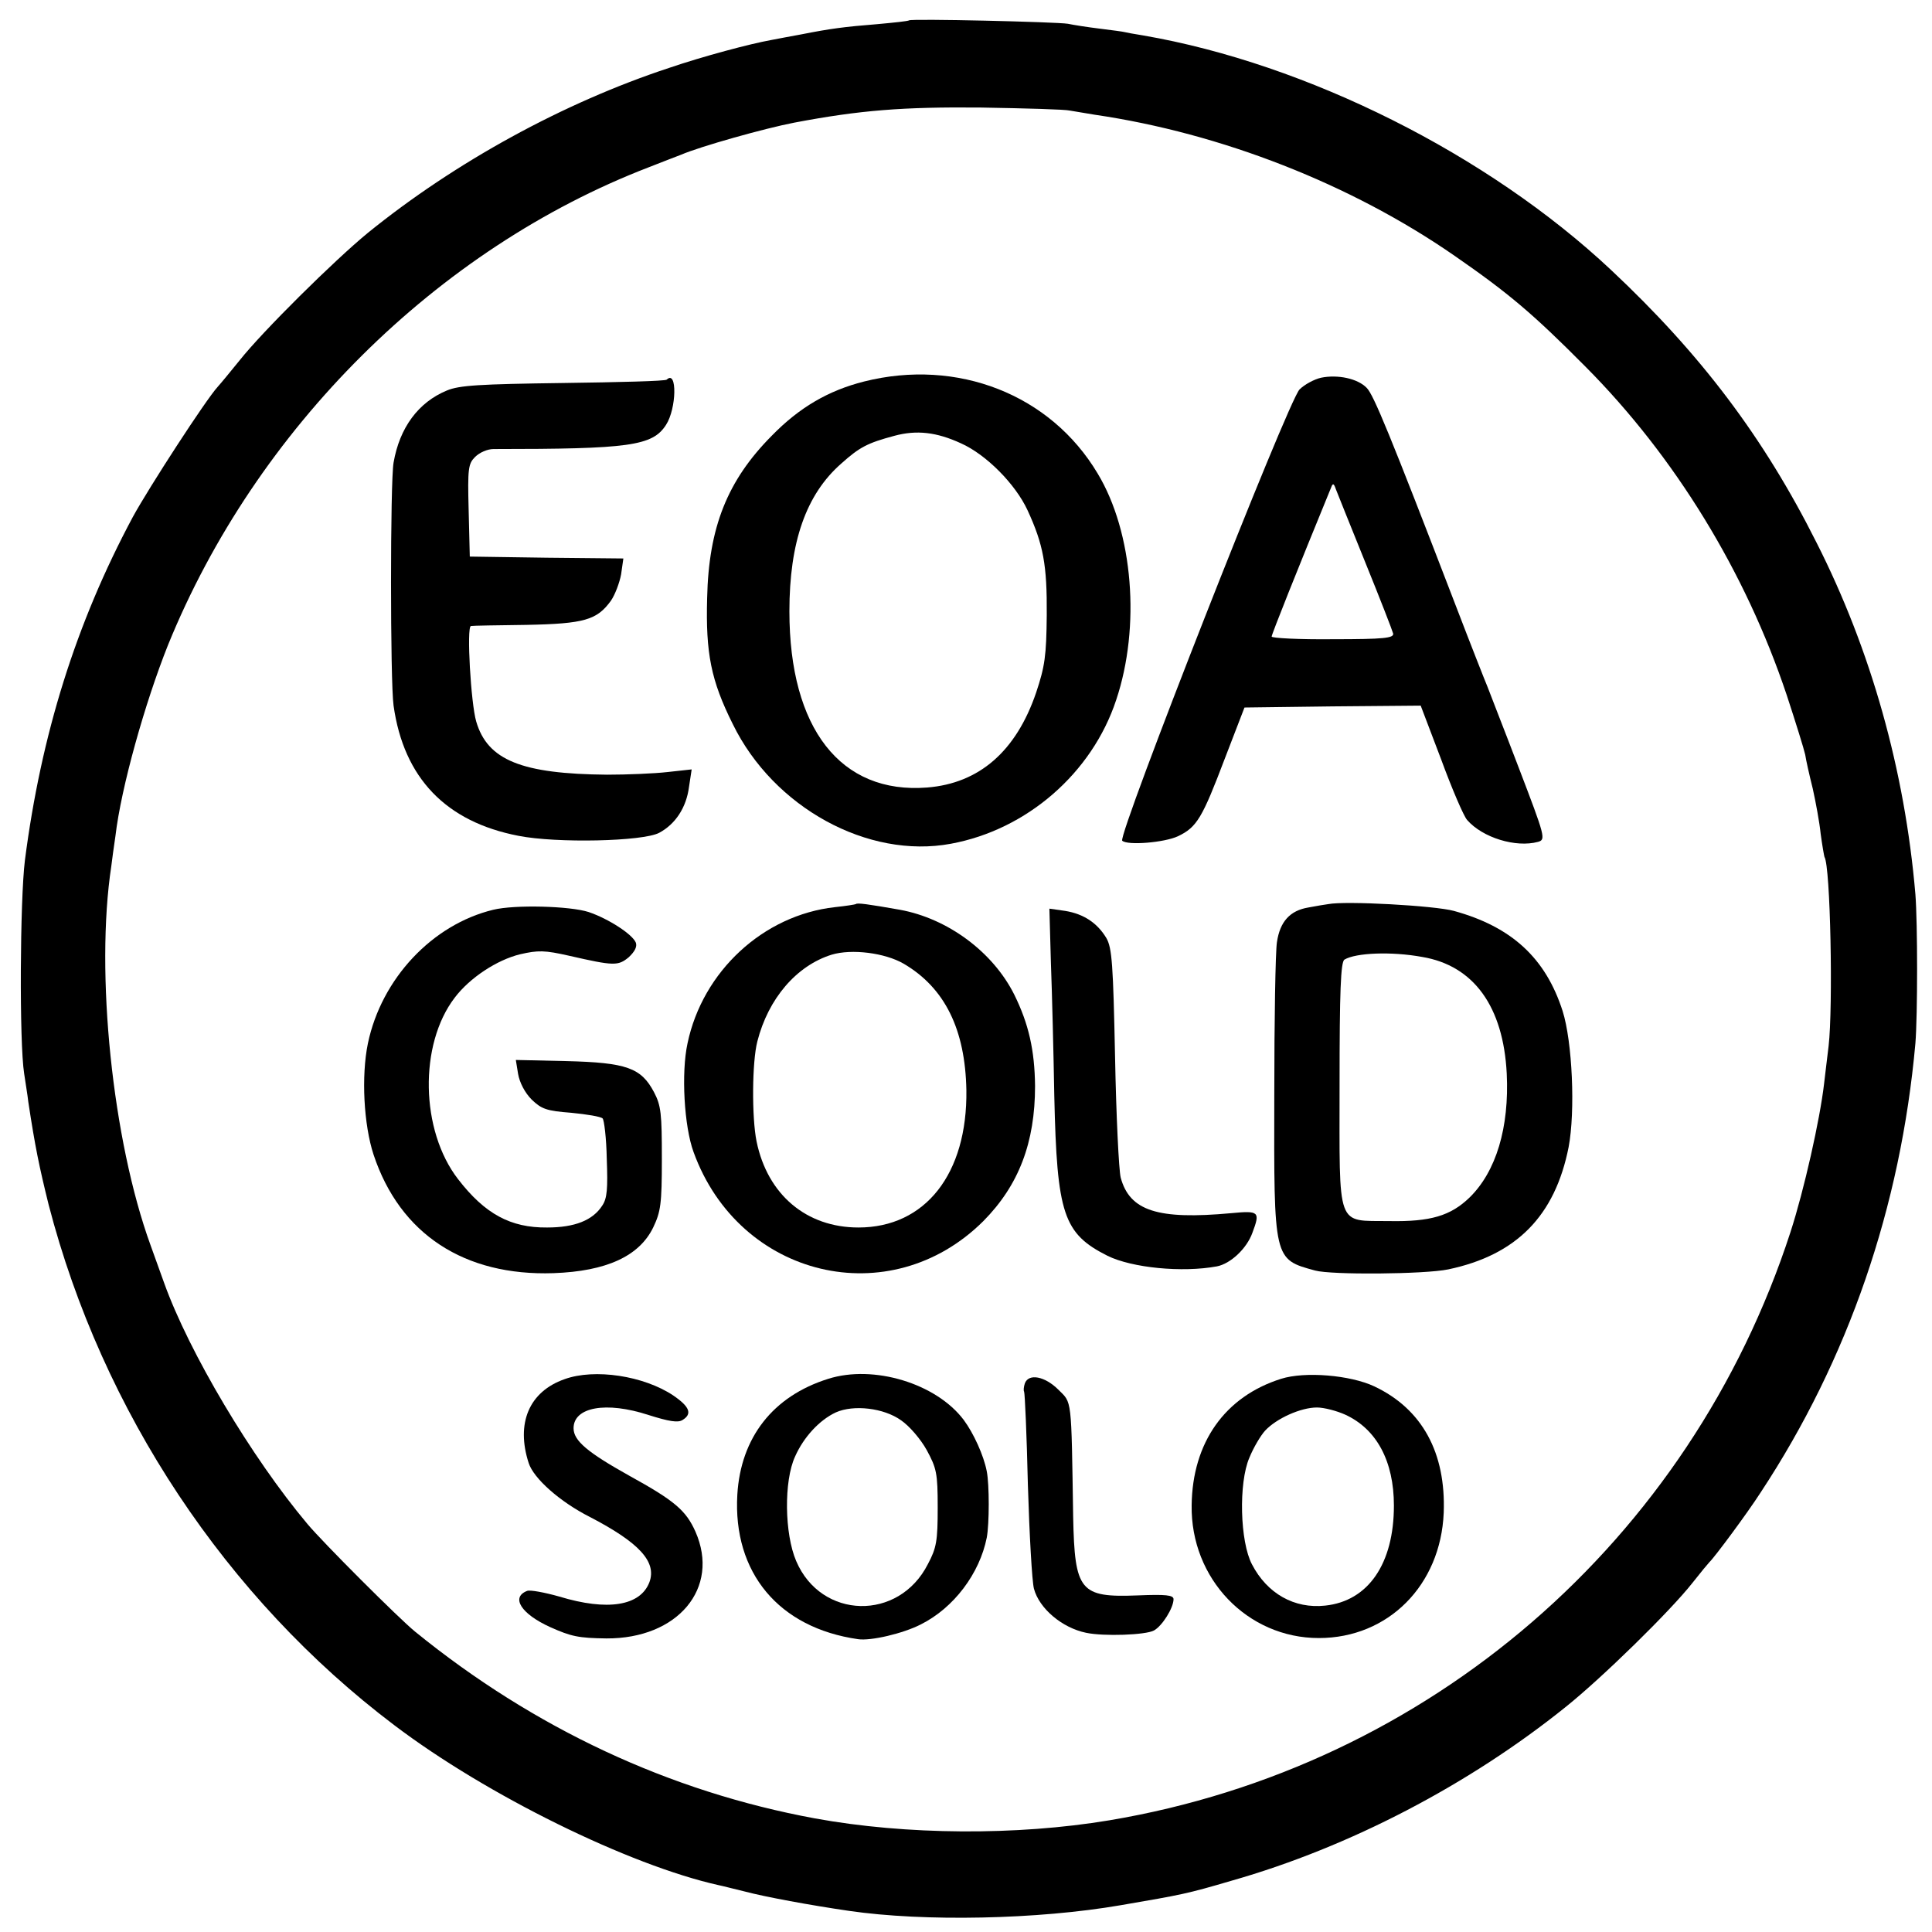 <?xml version="1.0" standalone="no"?>
<!DOCTYPE svg PUBLIC "-//W3C//DTD SVG 20010904//EN"
 "http://www.w3.org/TR/2001/REC-SVG-20010904/DTD/svg10.dtd">
<svg version="1.0" xmlns="http://www.w3.org/2000/svg"
 width="512pt" height="512pt" viewBox="0 0 512 512"
 preserveAspectRatio="xMidYMid meet">
<g transform="translate(0,512) scale(0.1,-0.1)"
fill="#000000" stroke="none">
<path d="M2409 5066 c-2 -2 -40 -6 -84 -10 -88 -7 -125 -12 -201 -27 -28 -5
-64 -12 -80 -15 -56 -10 -180 -43 -271 -74 -279 -92 -566 -249 -798 -437 -89
-73 -279 -261 -340 -338 -22 -27 -48 -59 -58 -70 -32 -35 -183 -268 -225 -345
-151 -282 -243 -577 -286 -910 -13 -105 -15 -483 -2 -565 3 -22 9 -56 11 -75
18 -119 29 -172 54 -273 142 -547 470 -1042 916 -1379 244 -185 622 -371 860
-424 6 -1 37 -9 70 -17 53 -14 172 -36 275 -51 199 -29 500 -23 720 15 163 28
175 30 294 65 313 89 630 255 886 461 96 77 276 253 335 328 22 28 42 52 45
55 13 12 100 129 136 185 232 352 371 756 410 1190 6 74 6 319 0 395 -28 329
-118 648 -262 932 -140 279 -307 500 -545 723 -325 305 -805 546 -1239 621
-25 4 -47 8 -50 9 -3 1 -32 5 -65 9 -33 4 -71 10 -85 13 -30 5 -416 14 -421 9z
m426 -239 c11 -2 41 -7 66 -11 335 -49 680 -184 954 -374 143 -99 208 -154
346 -293 238 -239 425 -545 534 -871 24 -73 46 -144 49 -158 2 -14 11 -54 20
-90 8 -36 18 -90 21 -120 4 -30 9 -58 10 -61 16 -24 23 -398 11 -501 -3 -27
-9 -72 -12 -100 -11 -95 -53 -282 -89 -393 -266 -819 -958 -1417 -1805 -1559
-246 -41 -539 -39 -780 5 -386 71 -745 239 -1060 495 -43 35 -244 236 -285
285 -148 176 -314 455 -380 639 -9 25 -25 70 -36 100 -101 278 -147 722 -104
1005 2 17 7 53 11 80 15 128 78 352 139 505 233 574 713 1051 1275 1267 36 14
74 29 85 33 51 22 222 70 300 85 174 33 288 42 495 40 118 -2 224 -5 235 -8z"/>
<path d="M2290 4109 c-95 -24 -172 -69 -245 -144 -117 -118 -167 -242 -171
-430 -4 -146 10 -218 68 -334 108 -221 358 -358 578 -317 201 37 374 187 438
381 65 194 45 444 -49 600 -125 210 -372 306 -619 244z m257 -164 c67 -30 144
-108 176 -177 42 -91 52 -145 51 -278 -1 -108 -5 -136 -28 -205 -53 -156 -151
-241 -289 -252 -229 -18 -365 156 -365 467 0 183 44 310 138 392 48 43 69 54
140 73 59 16 112 10 177 -20z"/>
<path d="M3501 4119 c-18 -4 -44 -18 -57 -31 -30 -29 -483 -1183 -470 -1196
14 -13 112 -5 148 12 50 24 64 48 124 206 l52 135 233 3 234 2 54 -142 c29
-79 60 -151 69 -161 41 -47 129 -74 188 -58 21 6 19 13 -51 196 -40 105 -78
201 -83 215 -6 14 -45 113 -86 220 -173 450 -216 554 -234 572 -24 25 -77 36
-121 27z m117 -489 c39 -96 72 -181 74 -189 2 -12 -24 -15 -159 -15 -90 -1
-163 3 -163 7 0 6 67 174 158 396 4 11 7 10 12 -5 4 -10 39 -98 78 -194z"/>
<path d="M1767 4114 c-3 -4 -127 -7 -275 -9 -221 -3 -275 -6 -308 -20 -75 -31
-125 -98 -141 -191 -9 -50 -9 -580 0 -644 27 -192 139 -308 331 -345 101 -20
330 -15 373 8 43 23 72 67 79 122 l7 46 -64 -7 c-35 -4 -107 -7 -160 -7 -226
2 -317 38 -347 141 -14 47 -26 251 -14 253 4 1 70 2 147 3 154 3 187 13 224
64 11 16 23 48 27 70 l6 42 -203 2 -204 3 -3 122 c-3 112 -1 124 17 142 12 12
33 21 49 21 360 0 421 8 457 64 28 43 30 147 2 120z"/>
<path d="M2268 2724 c-2 -1 -26 -5 -55 -8 -190 -21 -351 -170 -391 -361 -17
-78 -9 -220 16 -288 121 -334 521 -429 768 -183 94 95 137 208 137 358 -1 95
-17 165 -55 242 -57 114 -177 202 -303 225 -85 15 -114 19 -117 15z m127 -158
c109 -64 163 -174 166 -335 3 -222 -109 -364 -286 -364 -138 0 -241 87 -270
228 -13 64 -12 211 2 265 29 114 104 201 197 230 53 16 141 5 191 -24z"/>
<path d="M3520 2724 c-8 -1 -32 -5 -53 -9 -48 -8 -75 -37 -83 -92 -4 -25 -7
-207 -7 -406 -1 -437 -2 -434 108 -464 43 -12 291 -10 353 3 181 38 283 142
319 324 18 95 10 279 -16 361 -45 140 -135 223 -288 265 -51 14 -287 27 -333
18z m249 -140 c137 -23 215 -132 224 -309 7 -143 -28 -260 -99 -329 -50 -48
-103 -64 -212 -62 -142 2 -132 -25 -132 362 0 247 3 325 13 331 30 18 124 22
206 7z"/>
<path d="M1307 2709 c-161 -39 -296 -182 -332 -354 -18 -87 -11 -216 15 -295
70 -211 241 -322 477 -314 140 5 227 45 264 121 20 42 23 62 23 182 0 120 -2
141 -21 177 -34 64 -72 78 -232 82 l-134 3 6 -37 c4 -23 18 -50 36 -68 26 -25
39 -30 105 -35 41 -4 78 -10 83 -15 4 -4 10 -52 11 -107 3 -79 1 -105 -12
-124 -25 -39 -73 -58 -146 -58 -97 -1 -165 36 -236 128 -100 129 -104 357 -9
481 40 53 112 100 173 115 48 11 65 11 131 -4 118 -27 129 -27 157 -4 16 15
23 28 19 39 -9 22 -72 63 -125 81 -49 16 -196 20 -253 6z"/>
<path d="M2785 2569 c3 -79 7 -239 9 -354 7 -313 24 -364 141 -423 65 -32 198
-45 290 -28 36 7 79 47 94 89 21 56 18 59 -56 52 -195 -18 -269 6 -293 94 -5
20 -12 164 -15 321 -5 244 -8 288 -23 314 -24 40 -60 64 -109 72 l-42 6 4
-143z"/>
<path d="M1496 1465 c-94 -33 -129 -117 -95 -222 13 -41 83 -103 162 -143 131
-68 178 -119 158 -173 -24 -63 -111 -77 -239 -38 -39 11 -77 18 -85 15 -44
-17 -16 -61 61 -96 56 -25 75 -29 149 -30 189 -1 302 133 236 283 -25 56 -55
82 -175 148 -111 62 -148 93 -148 126 0 56 86 72 199 35 54 -17 78 -21 90 -13
26 16 19 35 -25 65 -78 52 -208 72 -288 43z"/>
<path d="M2195 1466 c-147 -46 -232 -156 -241 -307 -12 -207 110 -353 320
-383 34 -5 119 15 166 39 88 44 156 135 175 230 7 37 7 141 0 176 -8 42 -35
101 -61 136 -73 97 -239 147 -359 109z m193 -110 c22 -15 52 -50 68 -79 26
-48 29 -61 29 -152 0 -88 -3 -107 -26 -150 -77 -152 -283 -147 -349 8 -31 72
-33 212 -3 277 23 52 65 97 108 117 47 21 127 12 173 -21z"/>
<path d="M3395 1466 c-149 -47 -235 -169 -237 -335 -3 -195 148 -352 337 -352
184 0 323 140 331 332 6 159 -57 275 -184 335 -64 30 -184 40 -247 20z m170
-95 c83 -38 129 -123 129 -241 0 -154 -68 -253 -182 -265 -82 -9 -154 32 -194
109 -32 60 -36 216 -7 283 11 27 30 59 42 72 30 32 94 61 137 61 19 0 53 -9
75 -19z"/>
<path d="M2716 1454 c-3 -9 -4 -19 -2 -22 2 -4 7 -115 10 -247 4 -132 11 -256
16 -275 14 -53 75 -104 138 -117 47 -10 158 -6 180 6 22 12 52 60 52 83 0 11
-21 13 -95 10 -153 -6 -167 11 -171 208 -5 320 -3 301 -39 337 -36 36 -79 44
-89 17z"/>
</g>
</svg>
